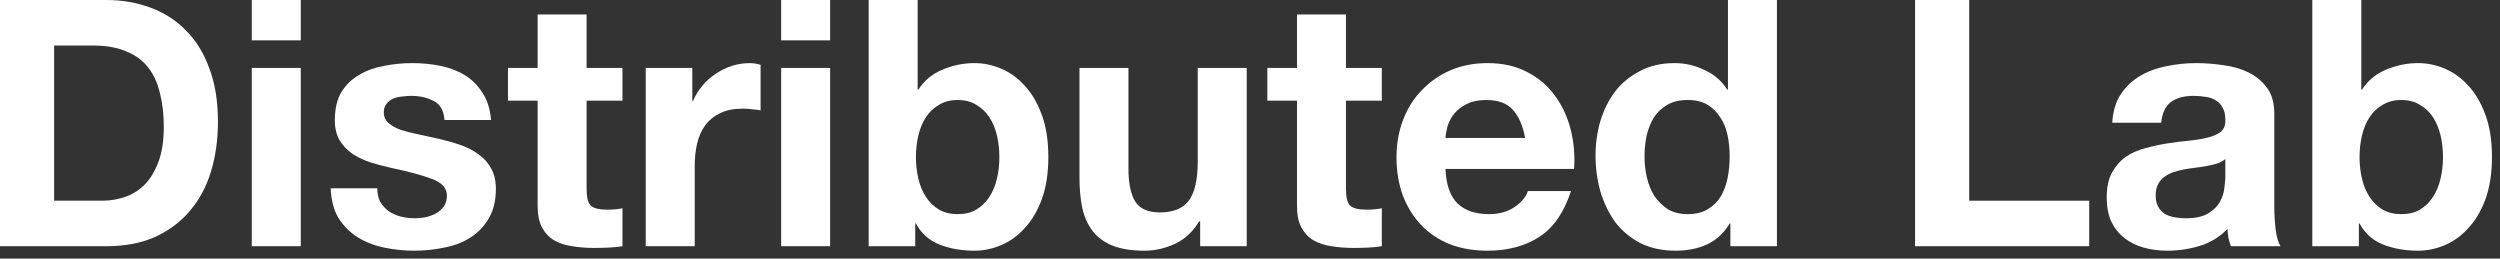<svg width="290" height="30" viewBox="0 0 290 30" fill="none" xmlns="http://www.w3.org/2000/svg">
<rect x="0" y="0" width="290" height="30" fill="#333333" stroke="none"/>
<path d="M6.28 23.28V5.28H10.76C12.307 5.28 13.6 5.507 14.64 5.96C15.707 6.387 16.56 7.013 17.2 7.84C17.84 8.667 18.293 9.667 18.56 10.84C18.853 11.987 19 13.28 19 14.72C19 16.293 18.8 17.627 18.4 18.72C18 19.813 17.467 20.707 16.8 21.4C16.133 22.067 15.373 22.547 14.52 22.84C13.667 23.133 12.787 23.28 11.88 23.28H6.28ZM0 0V28.56H12.32C14.507 28.56 16.4 28.2 18 27.48C19.627 26.733 20.973 25.72 22.04 24.44C23.133 23.16 23.947 21.64 24.48 19.88C25.013 18.12 25.28 16.2 25.28 14.12C25.28 11.747 24.947 9.68 24.28 7.92C23.64 6.16 22.733 4.693 21.56 3.52C20.413 2.347 19.04 1.467 17.44 0.88C15.867 0.293 14.16 0 12.32 0H0Z" fill="white"/>
<path d="M34.888 4.68V0H29.208V4.68H34.888ZM29.208 7.88V28.56H34.888V7.88H29.208Z" fill="white"/>
<path d="M43.761 21.84H38.361C38.414 23.227 38.721 24.387 39.281 25.32C39.868 26.227 40.601 26.96 41.481 27.52C42.388 28.08 43.414 28.48 44.561 28.72C45.708 28.96 46.881 29.08 48.081 29.08C49.254 29.08 50.401 28.96 51.521 28.72C52.668 28.507 53.681 28.12 54.561 27.56C55.441 27 56.148 26.267 56.681 25.36C57.241 24.427 57.521 23.28 57.521 21.92C57.521 20.96 57.334 20.16 56.961 19.52C56.588 18.853 56.094 18.307 55.481 17.88C54.868 17.427 54.161 17.067 53.361 16.8C52.588 16.533 51.788 16.307 50.961 16.12C50.161 15.933 49.374 15.76 48.601 15.6C47.828 15.44 47.134 15.267 46.521 15.08C45.934 14.867 45.454 14.6 45.081 14.28C44.708 13.96 44.521 13.547 44.521 13.04C44.521 12.613 44.628 12.28 44.841 12.04C45.054 11.773 45.308 11.573 45.601 11.44C45.921 11.307 46.268 11.227 46.641 11.2C47.014 11.147 47.361 11.12 47.681 11.12C48.694 11.12 49.574 11.32 50.321 11.72C51.068 12.093 51.481 12.827 51.561 13.92H56.961C56.854 12.64 56.521 11.587 55.961 10.76C55.428 9.907 54.748 9.227 53.921 8.72C53.094 8.213 52.148 7.853 51.081 7.64C50.041 7.427 48.961 7.32 47.841 7.32C46.721 7.32 45.628 7.427 44.561 7.64C43.494 7.827 42.534 8.173 41.681 8.68C40.828 9.16 40.134 9.827 39.601 10.68C39.094 11.533 38.841 12.627 38.841 13.96C38.841 14.867 39.028 15.64 39.401 16.28C39.774 16.893 40.268 17.413 40.881 17.84C41.494 18.24 42.188 18.573 42.961 18.84C43.761 19.08 44.574 19.293 45.401 19.48C47.428 19.907 49.001 20.333 50.121 20.76C51.268 21.187 51.841 21.827 51.841 22.68C51.841 23.187 51.721 23.613 51.481 23.96C51.241 24.28 50.934 24.547 50.561 24.76C50.214 24.947 49.814 25.093 49.361 25.2C48.934 25.28 48.521 25.32 48.121 25.32C47.561 25.32 47.014 25.253 46.481 25.12C45.974 24.987 45.521 24.787 45.121 24.52C44.721 24.227 44.388 23.867 44.121 23.44C43.881 22.987 43.761 22.453 43.761 21.84Z" fill="white"/>
<path d="M68.045 7.88V1.68H62.365V7.88H58.925V11.68H62.365V23.88C62.365 24.92 62.539 25.76 62.885 26.4C63.232 27.04 63.699 27.533 64.285 27.88C64.899 28.227 65.592 28.453 66.365 28.56C67.165 28.693 68.005 28.76 68.885 28.76C69.445 28.76 70.019 28.747 70.605 28.72C71.192 28.693 71.725 28.64 72.205 28.56V24.16C71.939 24.213 71.659 24.253 71.365 24.28C71.072 24.307 70.765 24.32 70.445 24.32C69.485 24.32 68.845 24.16 68.525 23.84C68.205 23.52 68.045 22.88 68.045 21.92V11.68H72.205V7.88H68.045Z" fill="white"/>
<path d="M74.908 7.88V28.56H80.588V19.24C80.588 18.307 80.681 17.44 80.868 16.64C81.055 15.84 81.361 15.147 81.788 14.56C82.241 13.947 82.828 13.467 83.548 13.12C84.268 12.773 85.148 12.6 86.188 12.6C86.534 12.6 86.894 12.627 87.268 12.68C87.641 12.707 87.961 12.747 88.228 12.8V7.52C87.775 7.387 87.361 7.32 86.988 7.32C86.268 7.32 85.575 7.427 84.908 7.64C84.241 7.853 83.615 8.16 83.028 8.56C82.441 8.933 81.921 9.4 81.468 9.96C81.014 10.493 80.654 11.08 80.388 11.72H80.308V7.88H74.908Z" fill="white"/>
<path d="M96.295 4.68V0H90.615V4.68H96.295ZM90.615 7.88V28.56H96.295V7.88H90.615Z" fill="white"/>
<path d="M115.927 18.24C115.927 19.093 115.834 19.92 115.647 20.72C115.461 21.52 115.167 22.227 114.767 22.84C114.367 23.453 113.861 23.947 113.247 24.32C112.661 24.667 111.941 24.84 111.087 24.84C110.261 24.84 109.541 24.667 108.927 24.32C108.314 23.947 107.807 23.453 107.407 22.84C107.007 22.227 106.714 21.52 106.527 20.72C106.341 19.92 106.247 19.093 106.247 18.24C106.247 17.36 106.341 16.52 106.527 15.72C106.714 14.92 107.007 14.213 107.407 13.6C107.807 12.987 108.314 12.507 108.927 12.16C109.541 11.787 110.261 11.6 111.087 11.6C111.941 11.6 112.661 11.787 113.247 12.16C113.861 12.507 114.367 12.987 114.767 13.6C115.167 14.213 115.461 14.92 115.647 15.72C115.834 16.52 115.927 17.36 115.927 18.24ZM100.767 0V28.56H106.167V25.92H106.247C106.861 27.067 107.767 27.88 108.967 28.36C110.167 28.84 111.527 29.08 113.047 29.08C114.087 29.08 115.114 28.867 116.127 28.44C117.141 28.013 118.047 27.36 118.847 26.48C119.674 25.6 120.341 24.48 120.847 23.12C121.354 21.733 121.607 20.093 121.607 18.2C121.607 16.307 121.354 14.68 120.847 13.32C120.341 11.933 119.674 10.8 118.847 9.92C118.047 9.04 117.141 8.387 116.127 7.96C115.114 7.533 114.087 7.32 113.047 7.32C111.767 7.32 110.527 7.573 109.327 8.08C108.154 8.56 107.221 9.333 106.527 10.4H106.447V0H100.767Z" fill="white"/>
<path d="M144.62 28.56V7.88H138.94V18.72C138.94 20.827 138.594 22.347 137.9 23.28C137.207 24.187 136.087 24.64 134.54 24.64C133.18 24.64 132.234 24.227 131.7 23.4C131.167 22.547 130.9 21.267 130.9 19.56V7.88H125.22V20.6C125.22 21.88 125.327 23.053 125.54 24.12C125.78 25.16 126.18 26.053 126.74 26.8C127.3 27.52 128.06 28.08 129.02 28.48C130.007 28.88 131.26 29.08 132.78 29.08C133.98 29.08 135.154 28.813 136.3 28.28C137.447 27.747 138.38 26.88 139.1 25.68H139.22V28.56H144.62Z" fill="white"/>
<path d="M156.131 7.88V1.68H150.451V7.88H147.011V11.68H150.451V23.88C150.451 24.92 150.625 25.76 150.971 26.4C151.318 27.04 151.785 27.533 152.371 27.88C152.985 28.227 153.678 28.453 154.451 28.56C155.251 28.693 156.091 28.76 156.971 28.76C157.531 28.76 158.105 28.747 158.691 28.72C159.278 28.693 159.811 28.64 160.291 28.56V24.16C160.025 24.213 159.745 24.253 159.451 24.28C159.158 24.307 158.851 24.32 158.531 24.32C157.571 24.32 156.931 24.16 156.611 23.84C156.291 23.52 156.131 22.88 156.131 21.92V11.68H160.291V7.88H156.131Z" fill="white"/>
<path d="M176.914 16H167.674C167.7 15.6 167.78 15.147 167.914 14.64C168.074 14.133 168.327 13.653 168.674 13.2C169.047 12.747 169.527 12.373 170.114 12.08C170.727 11.76 171.487 11.6 172.394 11.6C173.78 11.6 174.807 11.973 175.474 12.72C176.167 13.467 176.647 14.56 176.914 16ZM167.674 19.6H182.594C182.7 18 182.567 16.467 182.194 15C181.82 13.533 181.207 12.227 180.354 11.08C179.527 9.933 178.46 9.027 177.154 8.36C175.847 7.667 174.314 7.32 172.554 7.32C170.98 7.32 169.54 7.6 168.234 8.16C166.954 8.72 165.847 9.493 164.914 10.48C163.98 11.44 163.26 12.587 162.754 13.92C162.247 15.253 161.994 16.693 161.994 18.24C161.994 19.84 162.234 21.307 162.714 22.64C163.22 23.973 163.927 25.12 164.834 26.08C165.74 27.04 166.847 27.787 168.154 28.32C169.46 28.827 170.927 29.08 172.554 29.08C174.9 29.08 176.9 28.547 178.554 27.48C180.207 26.413 181.434 24.64 182.234 22.16H177.234C177.047 22.8 176.54 23.413 175.714 24C174.887 24.56 173.9 24.84 172.754 24.84C171.154 24.84 169.927 24.427 169.074 23.6C168.22 22.773 167.754 21.44 167.674 19.6Z" fill="white"/>
<path d="M200.643 18.16C200.643 19.013 200.563 19.84 200.403 20.64C200.243 21.44 199.976 22.16 199.603 22.8C199.229 23.413 198.723 23.907 198.083 24.28C197.469 24.653 196.696 24.84 195.763 24.84C194.883 24.84 194.123 24.653 193.483 24.28C192.869 23.88 192.349 23.373 191.923 22.76C191.523 22.12 191.229 21.4 191.043 20.6C190.856 19.8 190.763 19 190.763 18.2C190.763 17.347 190.843 16.533 191.003 15.76C191.189 14.96 191.469 14.253 191.842 13.64C192.242 13.027 192.763 12.533 193.403 12.16C194.043 11.787 194.829 11.6 195.763 11.6C196.696 11.6 197.469 11.787 198.083 12.16C198.696 12.533 199.189 13.027 199.562 13.64C199.962 14.227 200.243 14.92 200.403 15.72C200.563 16.493 200.643 17.307 200.643 18.16ZM200.723 25.92V28.56H206.123V0H200.443V10.4H200.363C199.723 9.387 198.843 8.627 197.723 8.12C196.629 7.587 195.469 7.32 194.243 7.32C192.723 7.32 191.389 7.627 190.243 8.24C189.096 8.827 188.136 9.613 187.363 10.6C186.616 11.587 186.043 12.733 185.643 14.04C185.269 15.32 185.083 16.653 185.083 18.04C185.083 19.48 185.269 20.867 185.643 22.2C186.043 23.533 186.616 24.72 187.363 25.76C188.136 26.773 189.109 27.587 190.283 28.2C191.456 28.787 192.816 29.08 194.363 29.08C195.723 29.08 196.936 28.84 198.003 28.36C199.096 27.853 199.976 27.04 200.643 25.92H200.723Z" fill="white"/>
<path d="M222.148 0V28.56H242.348V23.28H228.428V0H222.148Z" fill="white"/>
<path d="M245.019 14.24C245.099 12.907 245.433 11.8 246.019 10.92C246.606 10.04 247.353 9.333 248.259 8.8C249.166 8.267 250.179 7.893 251.299 7.68C252.446 7.44 253.593 7.32 254.739 7.32C255.779 7.32 256.833 7.4 257.899 7.56C258.966 7.693 259.939 7.973 260.819 8.4C261.699 8.827 262.419 9.427 262.979 10.2C263.539 10.947 263.819 11.947 263.819 13.2V23.96C263.819 24.893 263.873 25.787 263.979 26.64C264.086 27.493 264.273 28.133 264.539 28.56H258.779C258.673 28.24 258.579 27.92 258.499 27.6C258.446 27.253 258.406 26.907 258.379 26.56C257.473 27.493 256.406 28.147 255.179 28.52C253.953 28.893 252.699 29.08 251.419 29.08C250.433 29.08 249.513 28.96 248.659 28.72C247.806 28.48 247.059 28.107 246.419 27.6C245.779 27.093 245.273 26.453 244.899 25.68C244.553 24.907 244.379 23.987 244.379 22.92C244.379 21.747 244.579 20.787 244.979 20.04C245.406 19.267 245.939 18.653 246.579 18.2C247.246 17.747 247.993 17.413 248.819 17.2C249.673 16.96 250.526 16.773 251.379 16.64C252.233 16.507 253.073 16.4 253.899 16.32C254.726 16.24 255.459 16.12 256.099 15.96C256.739 15.8 257.246 15.573 257.619 15.28C257.993 14.96 258.166 14.507 258.139 13.92C258.139 13.307 258.033 12.827 257.819 12.48C257.633 12.107 257.366 11.827 257.019 11.64C256.699 11.427 256.313 11.293 255.859 11.24C255.433 11.16 254.966 11.12 254.459 11.12C253.339 11.12 252.459 11.36 251.819 11.84C251.179 12.32 250.806 13.12 250.699 14.24H245.019ZM258.139 18.44C257.899 18.653 257.593 18.827 257.219 18.96C256.873 19.067 256.486 19.16 256.059 19.24C255.659 19.32 255.233 19.387 254.779 19.44C254.326 19.493 253.873 19.56 253.419 19.64C252.993 19.72 252.566 19.827 252.139 19.96C251.739 20.093 251.379 20.28 251.059 20.52C250.766 20.733 250.526 21.013 250.339 21.36C250.153 21.707 250.059 22.147 250.059 22.68C250.059 23.187 250.153 23.613 250.339 23.96C250.526 24.307 250.779 24.587 251.099 24.8C251.419 24.987 251.793 25.12 252.219 25.2C252.646 25.28 253.086 25.32 253.539 25.32C254.659 25.32 255.526 25.133 256.139 24.76C256.753 24.387 257.206 23.947 257.499 23.44C257.793 22.907 257.966 22.373 258.019 21.84C258.099 21.307 258.139 20.88 258.139 20.56V18.44Z" fill="white"/>
<path d="M283.388 18.24C283.388 19.093 283.295 19.92 283.108 20.72C282.921 21.52 282.628 22.227 282.228 22.84C281.828 23.453 281.321 23.947 280.708 24.32C280.121 24.667 279.401 24.84 278.548 24.84C277.721 24.84 277.001 24.667 276.388 24.32C275.775 23.947 275.268 23.453 274.868 22.84C274.468 22.227 274.175 21.52 273.988 20.72C273.801 19.92 273.708 19.093 273.708 18.24C273.708 17.36 273.801 16.52 273.988 15.72C274.175 14.92 274.468 14.213 274.868 13.6C275.268 12.987 275.775 12.507 276.388 12.16C277.001 11.787 277.721 11.6 278.548 11.6C279.401 11.6 280.121 11.787 280.708 12.16C281.321 12.507 281.828 12.987 282.228 13.6C282.628 14.213 282.921 14.92 283.108 15.72C283.295 16.52 283.388 17.36 283.388 18.24ZM268.228 0V28.56H273.628V25.92H273.708C274.321 27.067 275.228 27.88 276.428 28.36C277.628 28.84 278.988 29.08 280.508 29.08C281.548 29.08 282.575 28.867 283.588 28.44C284.601 28.013 285.508 27.36 286.308 26.48C287.135 25.6 287.801 24.48 288.308 23.12C288.815 21.733 289.068 20.093 289.068 18.2C289.068 16.307 288.815 14.68 288.308 13.32C287.801 11.933 287.135 10.8 286.308 9.92C285.508 9.04 284.601 8.387 283.588 7.96C282.575 7.533 281.548 7.32 280.508 7.32C279.228 7.32 277.988 7.573 276.788 8.08C275.615 8.56 274.681 9.333 273.988 10.4H273.908V0H268.228Z" fill="white"/>
</svg>

